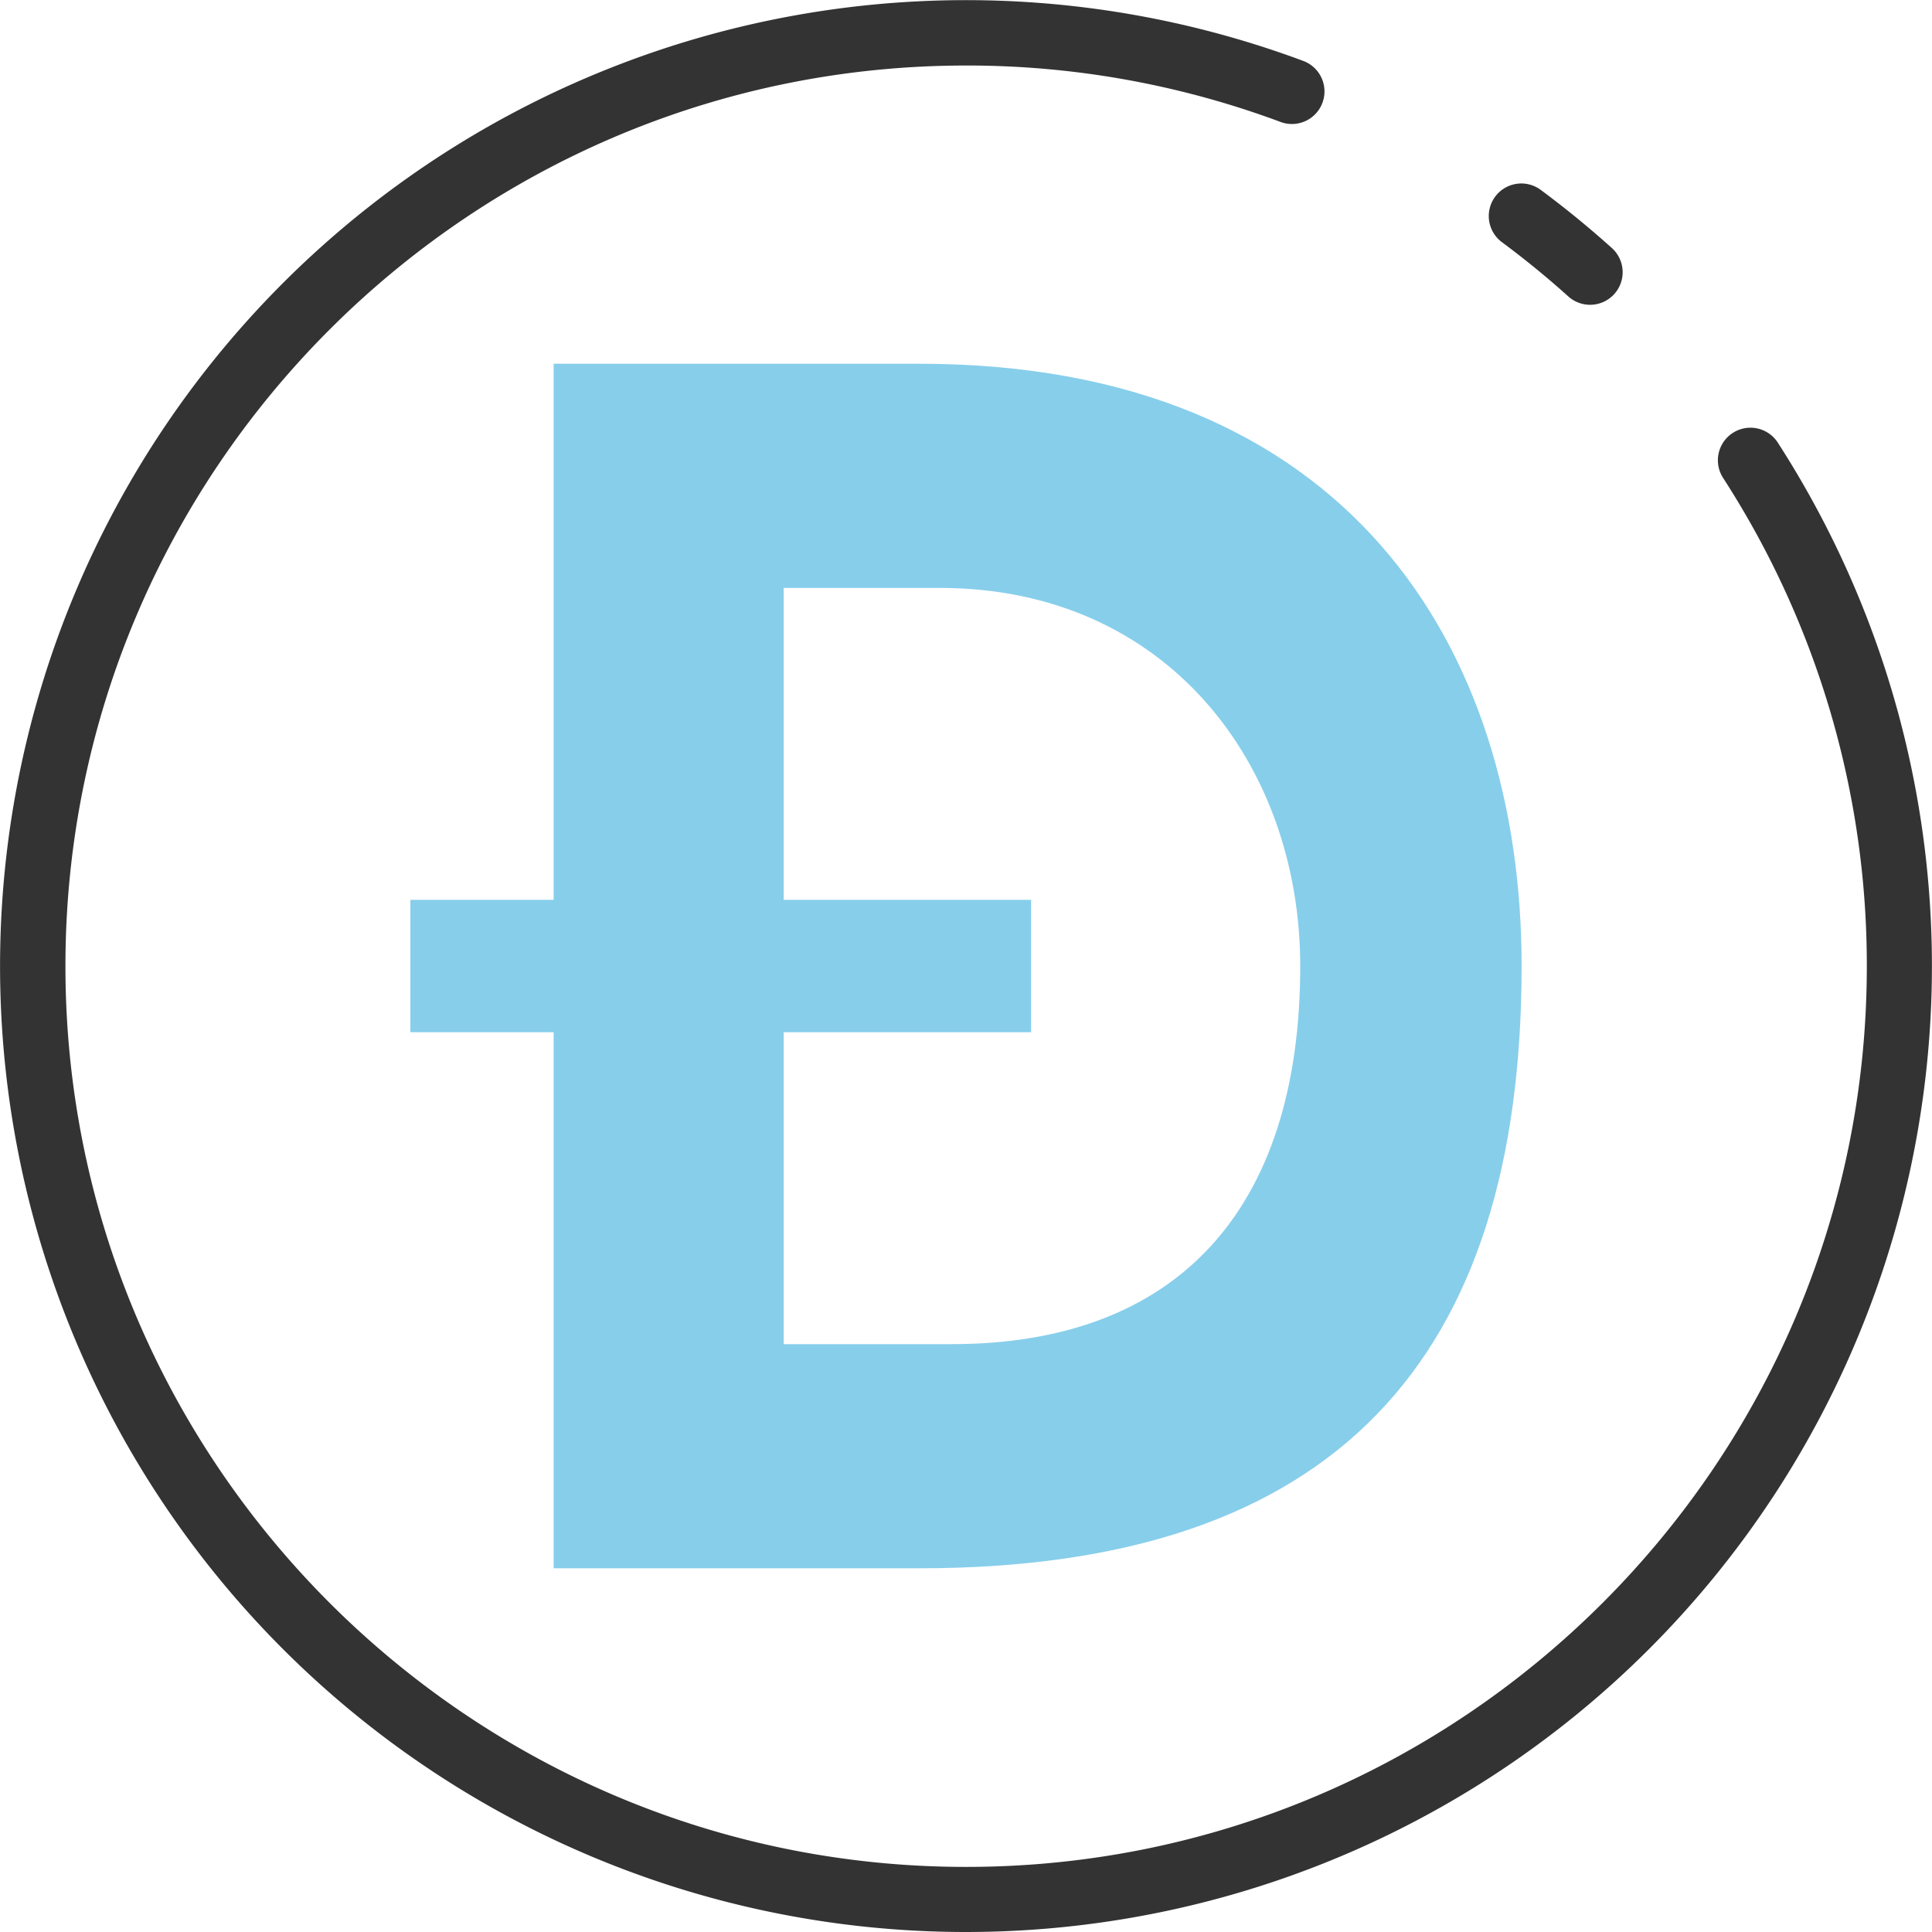 <svg t="1651909592762" class="icon" viewBox="0 0 1024 1024" version="1.1" xmlns="http://www.w3.org/2000/svg" p-id="1972" width="200" height="200"><path d="M796.06 128.365a482.808 482.808 0 0 1 34.97 28.563 17.255 17.255 0 1 0 23.064-25.664c-11.963-10.756-24.571-21.051-37.478-30.622a17.256 17.256 0 1 0-20.556 27.723z" fill="#333333" p-id="1973"></path><path d="M942.427 234.84a17.255 17.255 0 1 0-28.988 18.716 475.626 475.626 0 0 1 76.014 258.559c0 263.23-214.145 477.386-477.386 477.386s-477.386-214.157-477.386-477.386 214.145-477.386 477.386-477.386a475.684 475.684 0 0 1 166.659 29.909 17.255 17.255 0 0 0 12.055-32.336 511.965 511.965 0 1 0 251.646 202.538z" fill="#333333" p-id="1974"></path><path d="M293.435 192.795v284.131h-75.922v70.17h75.922v284.131h193.83c220.863 0 319.216-111.007 319.216-319.216 0-169.098-92.601-319.216-319.216-319.216z m395.713 319.216c0 130.712-66.719 200.41-184.628 200.41h-89.15V547.096h131.137v-70.17h-131.137V311.612h82.732c120.934 0 191.046 94.246 191.046 200.399z" fill="#87CEEB" p-id="1975"></path></svg>